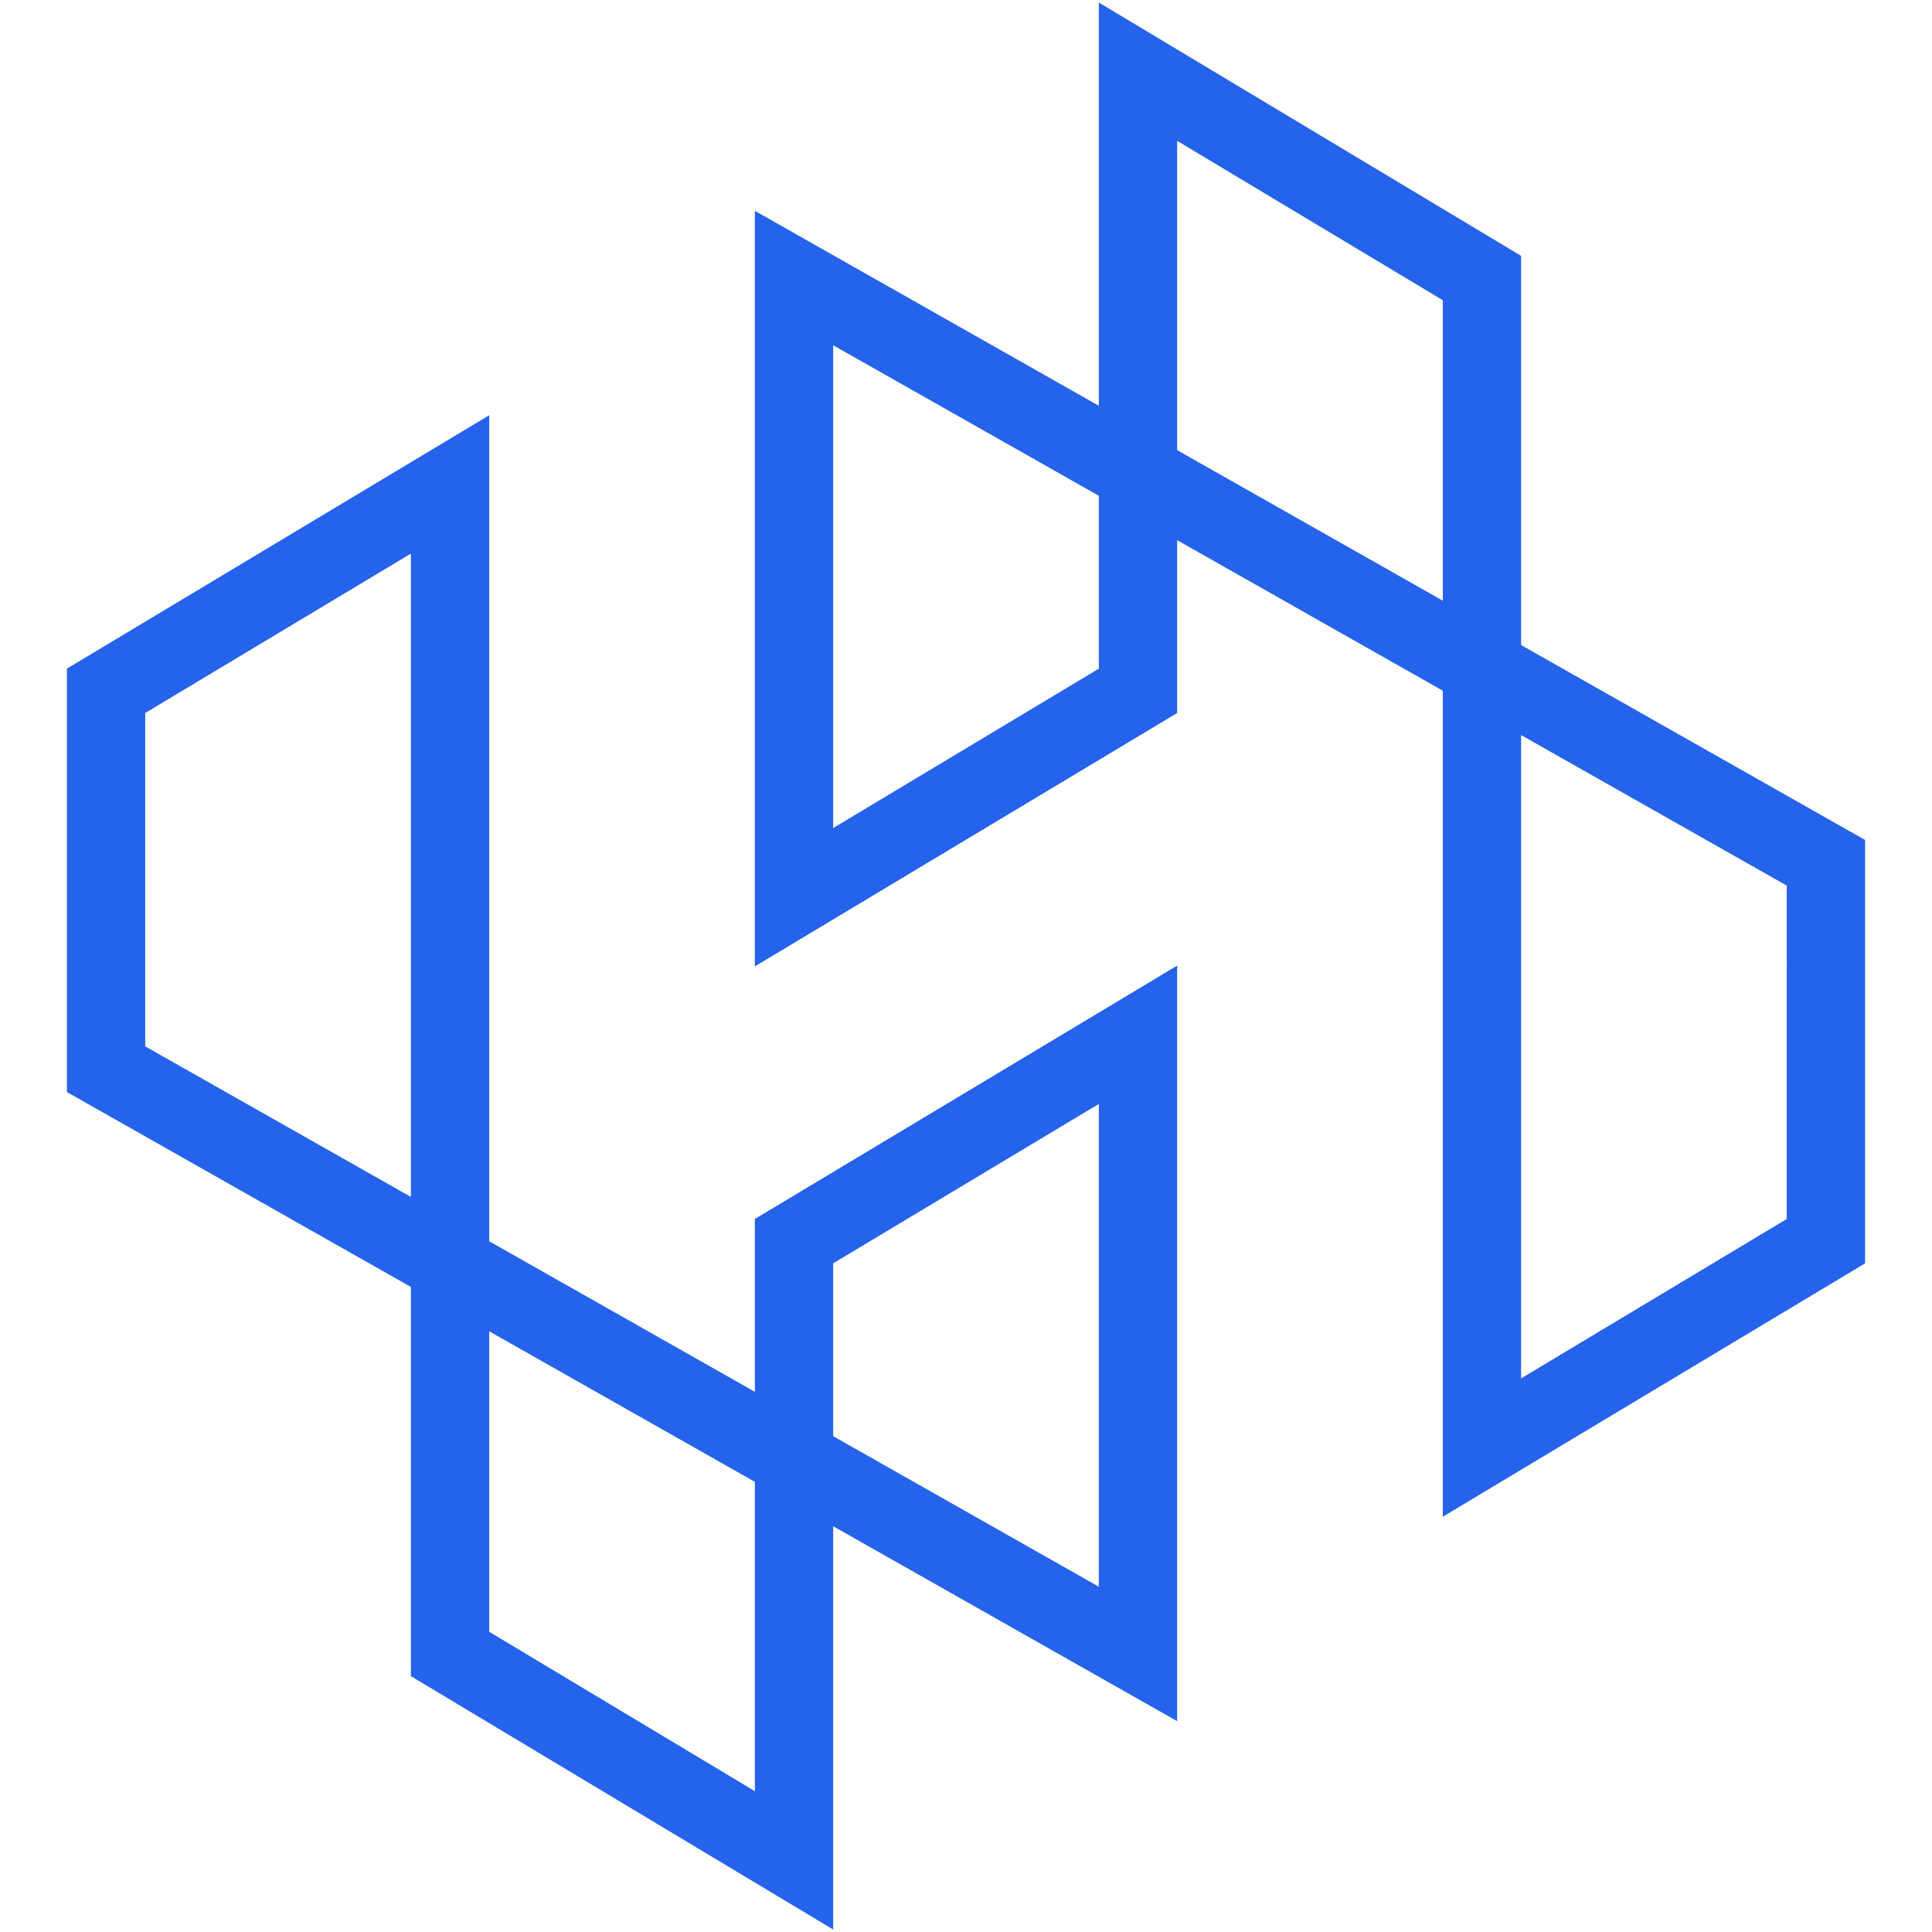 <svg xmlns="http://www.w3.org/2000/svg" viewBox="0 0 195.792 195.792"><path fill="none" stroke="#2563eb" stroke-width="7.938" d="M115.325 7.263v40.668l34.859 19.754V28.178zm34.859 60.422v79.013l34.859-20.915V87.438zm-34.859-19.754L80.466 28.178v62.746l34.859-20.915zm-69.717 1.162L10.749 70.009v38.345l34.859 19.753zm0 79.013v39.507l34.859 20.915V147.86zm34.859 19.754 34.859 19.753v-62.746l-34.859 20.915z"/></svg>